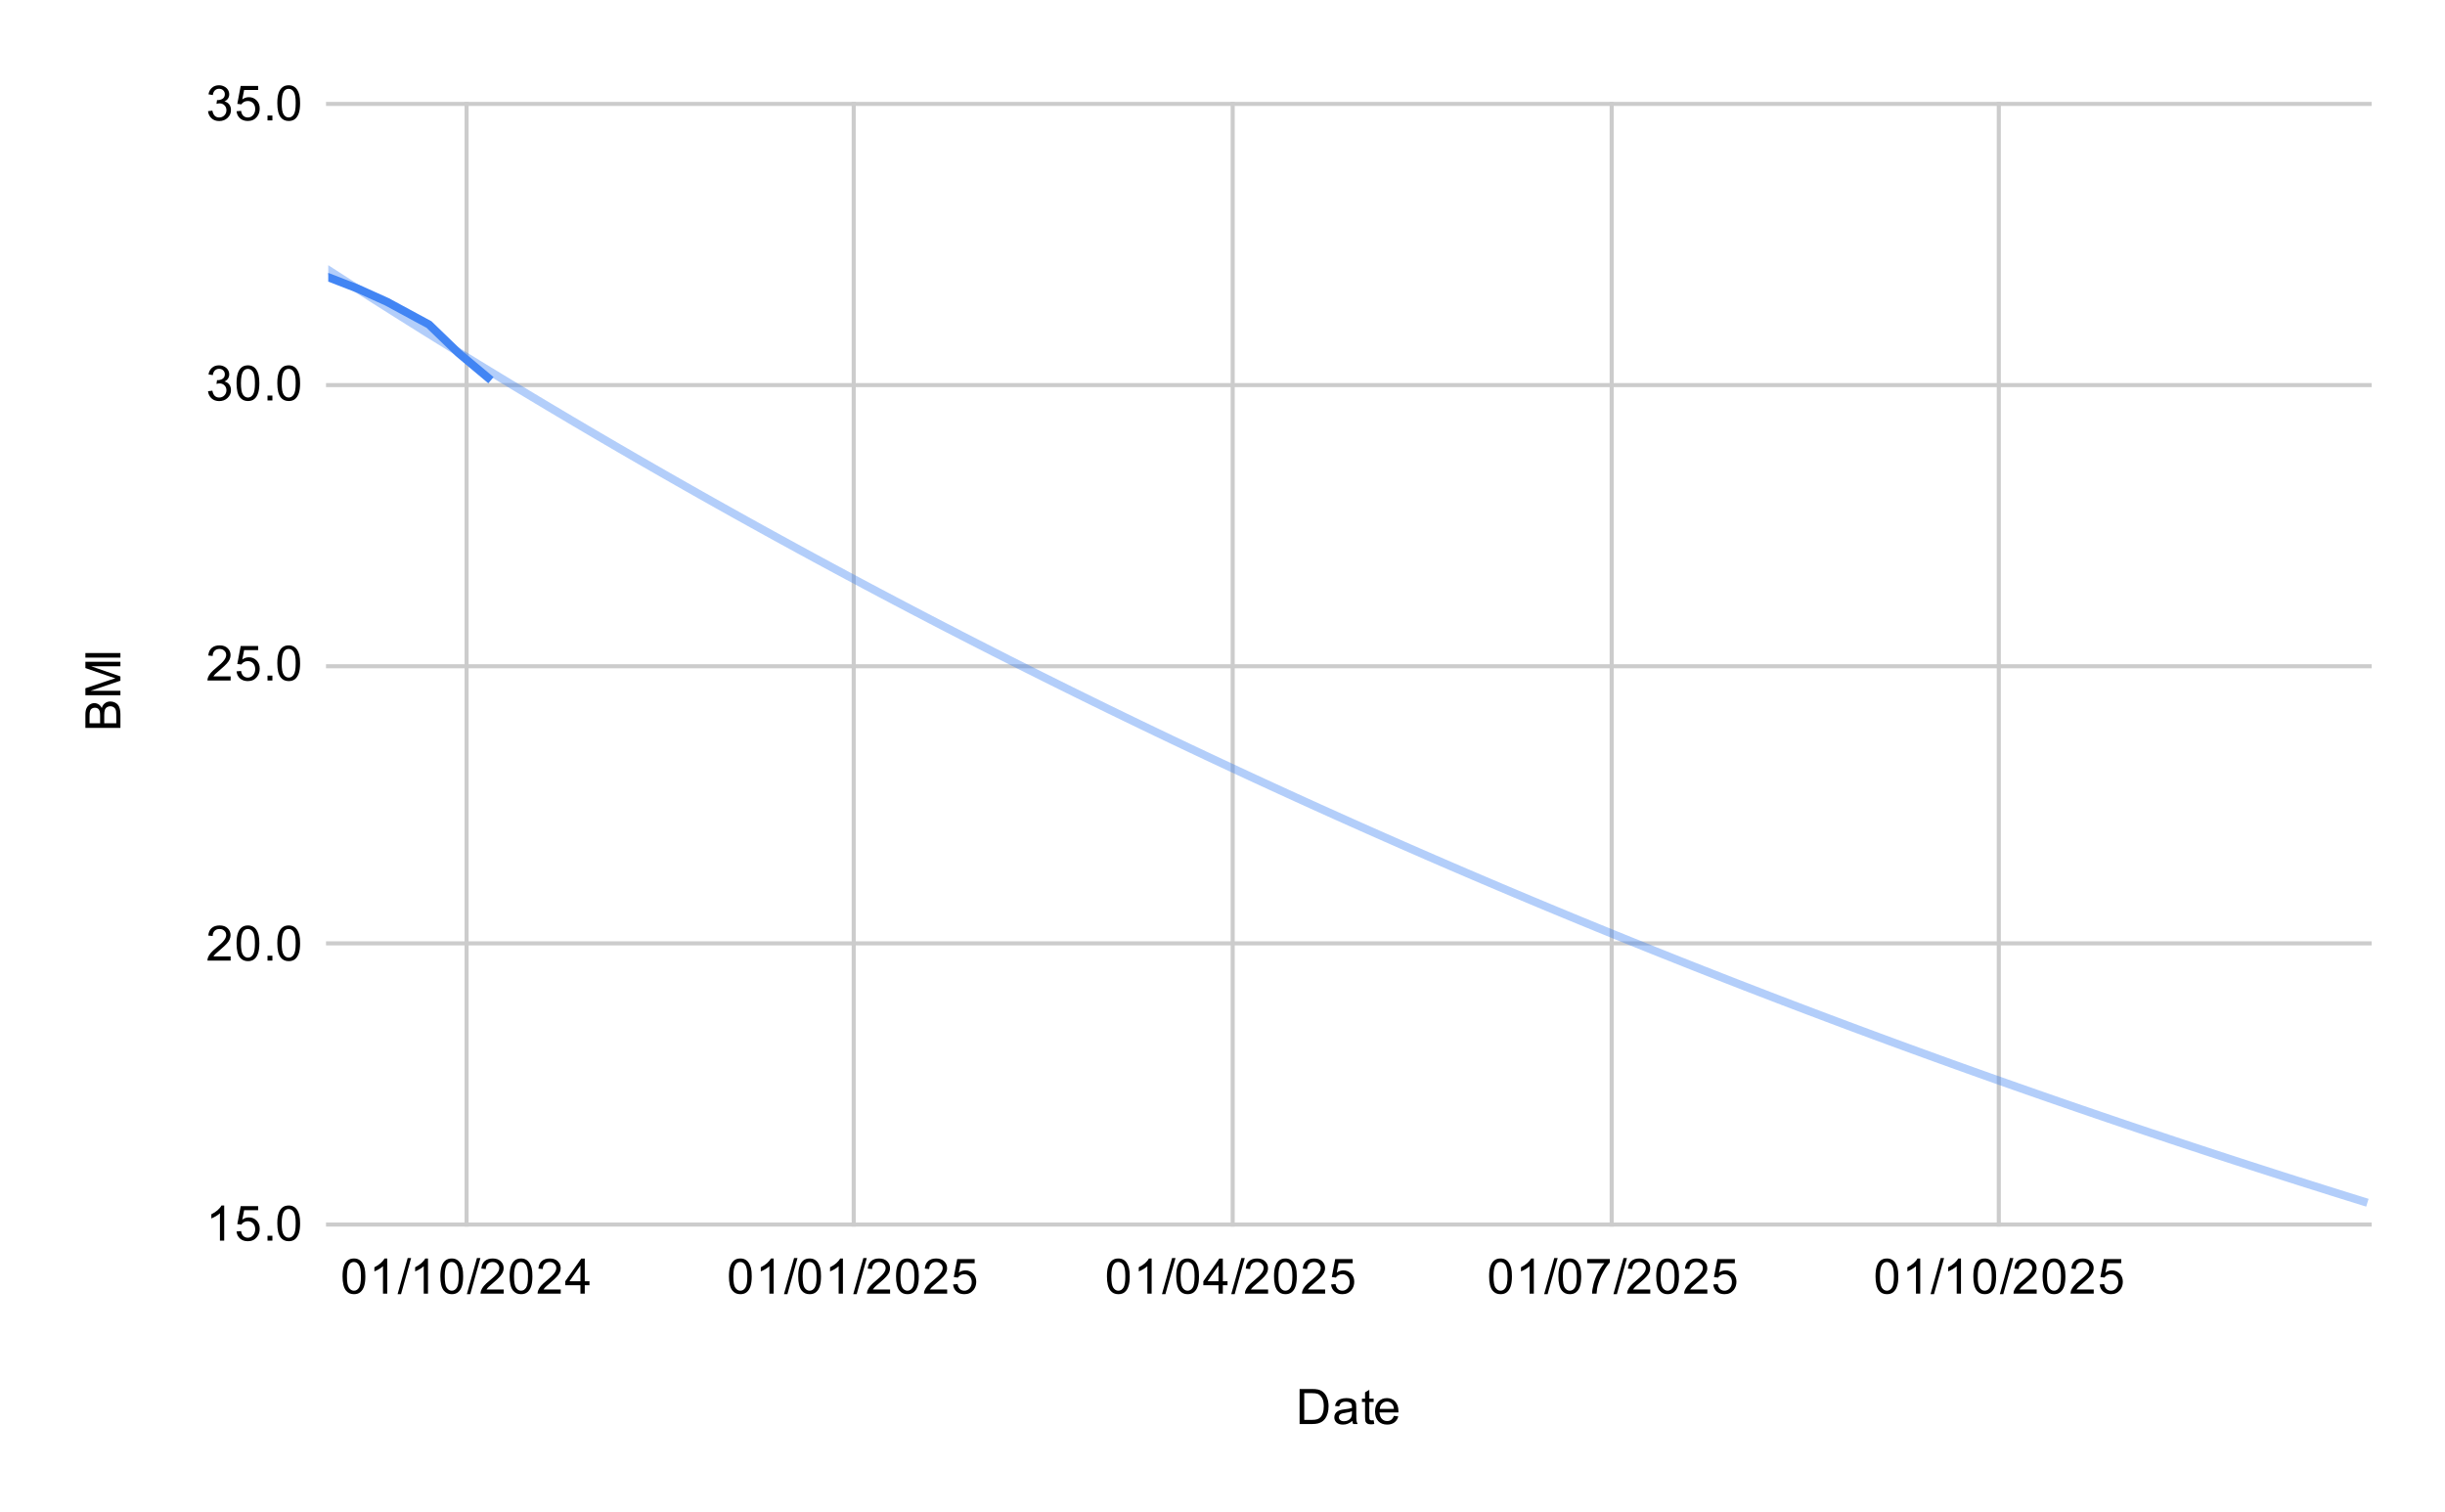 <svg version="1.1" viewBox="0.0 0.0 600.0 371.0" fill="none" stroke="none" stroke-linecap="square" stroke-miterlimit="10" width="600" height="371" xmlns:xlink="http://www.w3.org/1999/xlink" xmlns="http://www.w3.org/2000/svg"><path fill="#ffffff" d="M0 0L600.0 0L600.0 371.0L0 371.0L0 0Z" fill-rule="nonzero"/><path stroke="#cccccc" stroke-width="1.0" stroke-linecap="butt" d="M114.5 25.5L114.5 300.5" fill-rule="nonzero"/><path stroke="#cccccc" stroke-width="1.0" stroke-linecap="butt" d="M209.5 25.5L209.5 300.5" fill-rule="nonzero"/><path stroke="#cccccc" stroke-width="1.0" stroke-linecap="butt" d="M302.5 25.5L302.5 300.5" fill-rule="nonzero"/><path stroke="#cccccc" stroke-width="1.0" stroke-linecap="butt" d="M395.5 25.5L395.5 300.5" fill-rule="nonzero"/><path stroke="#cccccc" stroke-width="1.0" stroke-linecap="butt" d="M490.5 25.5L490.5 300.5" fill-rule="nonzero"/><path stroke="#cccccc" stroke-width="1.0" stroke-linecap="butt" d="M80.5 300.5L581.5 300.5" fill-rule="nonzero"/><path stroke="#cccccc" stroke-width="1.0" stroke-linecap="butt" d="M80.5 231.5L581.5 231.5" fill-rule="nonzero"/><path stroke="#cccccc" stroke-width="1.0" stroke-linecap="butt" d="M80.5 163.5L581.5 163.5" fill-rule="nonzero"/><path stroke="#cccccc" stroke-width="1.0" stroke-linecap="butt" d="M80.5 94.5L581.5 94.5" fill-rule="nonzero"/><path stroke="#cccccc" stroke-width="1.0" stroke-linecap="butt" d="M80.5 25.5L581.5 25.5" fill-rule="nonzero"/><clipPath id="id_0"><path d="M80.55 25.55L581.45 25.55L581.45 300.45L80.55 300.45L80.55 25.55Z" clip-rule="nonzero"/></clipPath><path stroke="#4285f4" stroke-width="2.0" stroke-linecap="butt" clip-path="url(#id_0)" d="M80.55 68.034L87.765 70.822L94.979 74.074L105.286 79.649L112.5 86.618L119.715 92.658" fill-rule="nonzero"/><path stroke="#4285f4" stroke-width="2.0" stroke-linecap="butt" stroke-opacity="0.4" clip-path="url(#id_0)" d="M0 11.082C0 11.082 2.667 13.016 4.0 13.979C5.333 14.942 6.667 15.902 8.0 16.859C9.333 17.816 10.667 18.77 12.0 19.722C13.333 20.673 14.667 21.622 16.0 22.568C17.333 23.514 18.667 24.457 20.0 25.398C21.333 26.338 22.667 27.276 24.0 28.211C25.333 29.146 26.667 30.078 28.0 31.008C29.333 31.937 30.667 32.864 32.0 33.788C33.333 34.712 34.667 35.633 36.0 36.552C37.333 37.471 38.667 38.387 40.0 39.3C41.333 40.213 42.667 41.124 44.0 42.032C45.333 42.94 46.667 43.845 48.0 44.748C49.333 45.65 50.667 46.55 52.0 47.448C53.333 48.345 54.667 49.24 56.0 50.132C57.333 51.024 58.667 51.914 60.0 52.801C61.333 53.688 62.667 54.572 64.0 55.454C65.333 56.335 66.667 57.214 68.0 58.091C69.333 58.968 70.667 59.842 72.0 60.713C73.333 61.584 74.667 62.453 76.0 63.32C77.333 64.186 78.667 65.05 80.0 65.911C81.333 66.772 82.667 67.631 84.0 68.487C85.333 69.344 86.667 70.197 88.0 71.049C89.333 71.9 90.667 72.749 92.0 73.595C93.333 74.441 94.667 75.285 96.0 76.126C97.333 76.968 98.667 77.806 100.0 78.643C101.333 79.479 102.667 80.313 104.0 81.145C105.333 81.976 106.667 82.805 108.0 83.632C109.333 84.459 110.667 85.283 112.0 86.105C113.333 86.927 114.667 87.746 116.0 88.563C117.333 89.38 118.667 90.195 120.0 91.007C121.333 91.819 122.667 92.629 124.0 93.436C125.333 94.244 126.667 95.049 128.0 95.852C129.333 96.655 130.667 97.455 132.0 98.253C133.333 99.051 134.667 99.847 136.0 100.64C137.333 101.434 138.667 102.225 140.0 103.014C141.333 103.802 142.667 104.589 144.0 105.373C145.333 106.157 146.667 106.939 148.0 107.719C149.333 108.498 150.667 109.276 152.0 110.051C153.333 110.826 154.667 111.598 156.0 112.369C157.333 113.139 158.667 113.908 160.0 114.674C161.333 115.44 162.667 116.203 164.0 116.965C165.333 117.726 166.667 118.486 168.0 119.243C169.333 120 170.667 120.755 172.0 121.507C173.333 122.26 174.667 123.01 176.0 123.759C177.333 124.507 178.667 125.253 180.0 125.997C181.333 126.741 182.667 127.482 184.0 128.222C185.333 128.961 186.667 129.699 188.0 130.434C189.333 131.169 190.667 131.902 192.0 132.633C193.333 133.364 194.667 134.093 196.0 134.819C197.333 135.546 198.667 136.27 200.0 136.993C201.333 137.715 202.667 138.435 204.0 139.153C205.333 139.872 206.667 140.588 208.0 141.302C209.333 142.016 210.667 142.727 212.0 143.437C213.333 144.147 214.667 144.855 216.0 145.56C217.333 146.266 218.667 146.969 220.0 147.671C221.333 148.372 222.667 149.072 224.0 149.769C225.333 150.467 226.667 151.162 228.0 151.855C229.333 152.549 230.667 153.24 232.0 153.929C233.333 154.619 234.667 155.306 236.0 155.991C237.333 156.676 238.667 157.36 240.0 158.041C241.333 158.722 242.667 159.401 244.0 160.079C245.333 160.756 246.667 161.431 248.0 162.104C249.333 162.778 250.667 163.449 252.0 164.118C253.333 164.788 254.667 165.455 256.0 166.121C257.333 166.786 258.667 167.449 260.0 168.111C261.333 168.773 262.667 169.432 264.0 170.09C265.333 170.748 266.667 171.403 268.0 172.057C269.333 172.711 270.667 173.363 272.0 174.013C273.333 174.663 274.667 175.311 276.0 175.957C277.333 176.604 278.667 177.248 280.0 177.89C281.333 178.533 282.667 179.173 284.0 179.812C285.333 180.451 286.667 181.088 288.0 181.723C289.333 182.357 290.667 182.991 292.0 183.622C293.333 184.253 294.667 184.882 296.0 185.51C297.333 186.138 298.667 186.763 300.0 187.387C301.333 188.011 302.667 188.633 304.0 189.253C305.333 189.874 306.667 190.492 308.0 191.109C309.333 191.725 310.667 192.34 312.0 192.953C313.333 193.566 314.667 194.177 316.0 194.787C317.333 195.396 318.667 196.004 320.0 196.61C321.333 197.216 322.667 197.82 324.0 198.422C325.333 199.024 326.667 199.625 328.0 200.224C329.333 200.822 330.667 201.419 332.0 202.015C333.333 202.61 334.667 203.204 336.0 203.795C337.333 204.387 338.667 204.977 340.0 205.566C341.333 206.154 342.667 206.741 344.0 207.326C345.333 207.911 346.667 208.494 348.0 209.075C349.333 209.657 350.667 210.237 352.0 210.815C353.333 211.393 354.667 211.969 356.0 212.544C357.333 213.119 358.667 213.692 360.0 214.263C361.333 214.834 362.667 215.404 364.0 215.972C365.333 216.54 366.667 217.106 368.0 217.671C369.333 218.236 370.667 218.799 372.0 219.36C373.333 219.922 374.667 220.481 376.0 221.04C377.333 221.598 378.667 222.154 380.0 222.709C381.333 223.264 382.667 223.817 384.0 224.369C385.333 224.92 386.667 225.47 388.0 226.019C389.333 226.567 390.667 227.114 392.0 227.659C393.333 228.204 394.667 228.748 396.0 229.29C397.333 229.832 398.667 230.372 400.0 230.911C401.333 231.45 402.667 231.987 404.0 232.523C405.333 233.059 406.667 233.593 408.0 234.125C409.333 234.658 410.667 235.189 412.0 235.718C413.333 236.248 414.667 236.775 416.0 237.302C417.333 237.828 418.667 238.353 420.0 238.876C421.333 239.399 422.667 239.921 424.0 240.441C425.333 240.962 426.667 241.48 428.0 241.997C429.333 242.515 430.667 243.03 432.0 243.544C433.333 244.058 434.667 244.571 436.0 245.082C437.333 245.593 438.667 246.103 440.0 246.611C441.333 247.119 442.667 247.626 444.0 248.131C445.333 248.636 446.667 249.14 448.0 249.642C449.333 250.144 450.667 250.645 452.0 251.144C453.333 251.644 454.667 252.142 456.0 252.638C457.333 253.134 458.667 253.629 460.0 254.123C461.333 254.616 462.667 255.108 464.0 255.599C465.333 256.089 466.667 256.579 468.0 257.066C469.333 257.554 470.667 258.04 472.0 258.525C473.333 259.01 474.667 259.493 476.0 259.975C477.333 260.457 478.667 260.938 480.0 261.417C481.333 261.896 482.667 262.374 484.0 262.851C485.333 263.327 486.667 263.802 488.0 264.276C489.333 264.749 490.667 265.222 492.0 265.692C493.333 266.163 494.667 266.633 496.0 267.101C497.333 267.569 498.667 268.036 500.0 268.501C501.333 268.966 502.667 269.43 504.0 269.893C505.333 270.356 506.667 270.817 508.0 271.277C509.333 271.737 510.667 272.195 512.0 272.653C513.333 273.11 514.667 273.566 516.0 274.02C517.333 274.475 518.667 274.928 520.0 275.38C521.333 275.832 522.667 276.283 524.0 276.732C525.333 277.181 526.667 277.629 528.0 278.076C529.333 278.523 530.667 278.968 532.0 279.412C533.333 279.856 534.667 280.299 536.0 280.74C537.333 281.182 538.667 281.622 540.0 282.061C541.333 282.5 542.667 282.937 544.0 283.373C545.333 283.81 546.667 284.245 548.0 284.678C549.333 285.112 550.667 285.545 552.0 285.976C553.333 286.407 554.667 286.837 556.0 287.266C557.333 287.694 558.667 288.122 560.0 288.548C561.333 288.974 562.667 289.399 564.0 289.823C565.333 290.247 566.667 290.669 568.0 291.09C569.333 291.512 570.667 291.932 572.0 292.35C573.333 292.769 574.667 293.187 576.0 293.603C577.333 294.019 580.0 294.848 580.0 294.848" fill-rule="nonzero"/><path fill="#000000" fill-opacity="0.0" clip-path="url(#id_0)" d="M83.55 68.034C83.55 69.691 82.207 71.034 80.55 71.034C78.893 71.034 77.55 69.691 77.55 68.034C77.55 66.377 78.893 65.034 80.55 65.034C82.207 65.034 83.55 66.377 83.55 68.034Z" fill-rule="nonzero"/><path fill="#000000" fill-opacity="0.0" clip-path="url(#id_0)" d="M90.765 70.822C90.765 72.478 89.421 73.822 87.765 73.822C86.108 73.822 84.765 72.478 84.765 70.822C84.765 69.165 86.108 67.822 87.765 67.822C89.421 67.822 90.765 69.165 90.765 70.822Z" fill-rule="nonzero"/><path fill="#000000" fill-opacity="0.0" clip-path="url(#id_0)" d="M97.979 74.074C97.979 75.731 96.636 77.074 94.979 77.074C93.322 77.074 91.979 75.731 91.979 74.074C91.979 72.417 93.322 71.074 94.979 71.074C96.636 71.074 97.979 72.417 97.979 74.074Z" fill-rule="nonzero"/><path fill="#000000" fill-opacity="0.0" clip-path="url(#id_0)" d="M108.286 79.649C108.286 81.306 106.943 82.649 105.286 82.649C103.629 82.649 102.286 81.306 102.286 79.649C102.286 77.992 103.629 76.649 105.286 76.649C106.943 76.649 108.286 77.992 108.286 79.649Z" fill-rule="nonzero"/><path fill="#000000" fill-opacity="0.0" clip-path="url(#id_0)" d="M115.5 86.618C115.5 88.275 114.157 89.618 112.5 89.618C110.844 89.618 109.5 88.275 109.5 86.618C109.5 84.961 110.844 83.618 112.5 83.618C114.157 83.618 115.5 84.961 115.5 86.618Z" fill-rule="nonzero"/><path fill="#000000" fill-opacity="0.0" clip-path="url(#id_0)" d="M122.715 92.658C122.715 94.315 121.372 95.658 119.715 95.658C118.058 95.658 116.715 94.315 116.715 92.658C116.715 91.001 118.058 89.658 119.715 89.658C121.372 89.658 122.715 91.001 122.715 92.658Z" fill-rule="nonzero"/><path fill="#000000" d="M318.922 349.45L318.922 340.856L321.891 340.856Q322.891 340.856 323.422 340.981Q324.156 341.153 324.672 341.591Q325.359 342.169 325.688 343.075Q326.031 343.966 326.031 345.106Q326.031 346.091 325.797 346.841Q325.578 347.591 325.219 348.091Q324.859 348.591 324.422 348.872Q324.0 349.153 323.406 349.309Q322.812 349.45 322.031 349.45L318.922 349.45ZM320.062 348.434L321.891 348.434Q322.75 348.434 323.234 348.278Q323.719 348.122 324.0 347.825Q324.406 347.434 324.625 346.747Q324.859 346.059 324.859 345.091Q324.859 343.747 324.406 343.028Q323.969 342.294 323.344 342.044Q322.875 341.872 321.875 341.872L320.062 341.872L320.062 348.434ZM331.859 348.684Q331.266 349.184 330.719 349.387Q330.188 349.591 329.562 349.591Q328.531 349.591 327.984 349.091Q327.438 348.591 327.438 347.809Q327.438 347.356 327.641 346.981Q327.844 346.591 328.188 346.372Q328.531 346.137 328.953 346.028Q329.25 345.934 329.891 345.856Q331.156 345.716 331.766 345.497Q331.766 345.278 331.766 345.231Q331.766 344.575 331.469 344.309Q331.062 343.966 330.266 343.966Q329.531 343.966 329.172 344.231Q328.812 344.481 328.641 345.137L327.609 344.997Q327.75 344.341 328.078 343.934Q328.406 343.528 329.016 343.309Q329.625 343.091 330.422 343.091Q331.219 343.091 331.719 343.278Q332.219 343.466 332.453 343.747Q332.688 344.028 332.781 344.466Q332.828 344.731 332.828 345.434L332.828 346.841Q332.828 348.309 332.891 348.7Q332.969 349.091 333.172 349.45L332.062 349.45Q331.906 349.122 331.859 348.684ZM331.766 346.325Q331.188 346.559 330.047 346.731Q329.391 346.825 329.125 346.95Q328.859 347.059 328.703 347.278Q328.562 347.497 328.562 347.778Q328.562 348.2 328.875 348.481Q329.203 348.762 329.812 348.762Q330.422 348.762 330.891 348.497Q331.375 348.231 331.594 347.762Q331.766 347.403 331.766 346.716L331.766 346.325ZM337.094 348.512L337.25 349.434Q336.797 349.528 336.453 349.528Q335.875 349.528 335.562 349.356Q335.25 349.169 335.109 348.872Q334.984 348.575 334.984 347.622L334.984 344.044L334.219 344.044L334.219 343.231L334.984 343.231L334.984 341.684L336.031 341.059L336.031 343.231L337.094 343.231L337.094 344.044L336.031 344.044L336.031 347.684Q336.031 348.137 336.078 348.262Q336.141 348.387 336.266 348.466Q336.391 348.544 336.625 348.544Q336.812 348.544 337.094 348.512ZM342.047 347.45L343.141 347.575Q342.891 348.528 342.188 349.059Q341.484 349.591 340.406 349.591Q339.047 349.591 338.234 348.747Q337.438 347.903 337.438 346.387Q337.438 344.825 338.25 343.966Q339.062 343.091 340.344 343.091Q341.594 343.091 342.375 343.934Q343.172 344.778 343.172 346.325Q343.172 346.419 343.172 346.606L338.531 346.606Q338.594 347.637 339.109 348.184Q339.625 348.716 340.406 348.716Q340.984 348.716 341.391 348.419Q341.812 348.106 342.047 347.45ZM338.594 345.747L342.062 345.747Q342.0 344.95 341.672 344.559Q341.156 343.95 340.359 343.95Q339.625 343.95 339.125 344.434Q338.641 344.919 338.594 345.747Z" fill-rule="nonzero"/><path fill="#000000" d="M29.55 178.625L20.956 178.625L20.956 175.391Q20.956 174.406 21.222 173.812Q21.488 173.219 22.034 172.891Q22.566 172.547 23.159 172.547Q23.706 172.547 24.191 172.844Q24.675 173.141 24.972 173.75Q25.206 172.969 25.769 172.562Q26.316 172.141 27.066 172.141Q27.659 172.141 28.191 172.391Q28.706 172.641 28.988 173.016Q29.269 173.391 29.409 173.969Q29.55 174.531 29.55 175.344L29.55 178.625ZM24.566 177.484L24.566 175.625Q24.566 174.875 24.472 174.547Q24.347 174.109 24.05 173.891Q23.738 173.672 23.284 173.672Q22.863 173.672 22.534 173.875Q22.206 174.078 22.097 174.469Q21.972 174.844 21.972 175.766L21.972 177.484L24.566 177.484ZM28.534 177.484L28.534 175.344Q28.534 174.797 28.488 174.578Q28.425 174.172 28.269 173.922Q28.097 173.656 27.784 173.484Q27.472 173.312 27.066 173.312Q26.581 173.312 26.222 173.562Q25.863 173.797 25.722 174.234Q25.581 174.672 25.581 175.5L25.581 177.484L28.534 177.484ZM29.55 170.609L20.956 170.609L20.956 168.891L27.034 166.859Q27.894 166.578 28.316 166.453Q27.847 166.312 26.941 166.0L20.956 163.938L20.956 162.406L29.55 162.406L29.55 163.5L22.363 163.5L29.55 166.0L29.55 167.031L22.238 169.516L29.55 169.516L29.55 170.609ZM29.55 161.375L20.956 161.375L20.956 160.25L29.55 160.25L29.55 161.375Z" fill-rule="nonzero"/><path fill="#000000" d="M55.019 304.45L53.972 304.45L53.972 297.731Q53.581 298.091 52.956 298.466Q52.347 298.825 51.862 298.997L51.862 297.981Q52.737 297.559 53.394 296.981Q54.066 296.387 54.347 295.825L55.019 295.825L55.019 304.45ZM58.05 302.2L59.159 302.106Q59.284 302.919 59.722 303.325Q60.175 303.731 60.816 303.731Q61.566 303.731 62.097 303.153Q62.628 302.575 62.628 301.637Q62.628 300.731 62.112 300.216Q61.612 299.684 60.784 299.684Q60.284 299.684 59.862 299.919Q59.456 300.153 59.222 300.512L58.237 300.387L59.066 295.981L63.347 295.981L63.347 296.981L59.909 296.981L59.456 299.294Q60.222 298.747 61.066 298.747Q62.191 298.747 62.956 299.528Q63.737 300.309 63.737 301.544Q63.737 302.7 63.066 303.559Q62.237 304.591 60.816 304.591Q59.644 304.591 58.894 303.934Q58.159 303.278 58.05 302.2ZM65.644 304.45L65.644 303.247L66.847 303.247L66.847 304.45L65.644 304.45ZM68.05 300.216Q68.05 298.684 68.362 297.762Q68.675 296.825 69.284 296.325Q69.909 295.825 70.847 295.825Q71.534 295.825 72.05 296.106Q72.581 296.387 72.925 296.919Q73.269 297.434 73.456 298.184Q73.644 298.934 73.644 300.216Q73.644 301.731 73.331 302.653Q73.034 303.575 72.409 304.091Q71.8 304.591 70.847 304.591Q69.612 304.591 68.894 303.7Q68.05 302.637 68.05 300.216ZM69.128 300.216Q69.128 302.325 69.628 303.028Q70.128 303.731 70.847 303.731Q71.581 303.731 72.066 303.028Q72.566 302.325 72.566 300.216Q72.566 298.091 72.066 297.403Q71.581 296.7 70.831 296.7Q70.112 296.7 69.675 297.309Q69.128 298.091 69.128 300.216Z" fill-rule="nonzero"/><path fill="#000000" d="M56.597 234.709L56.597 235.725L50.909 235.725Q50.909 235.35 51.034 234.991Q51.253 234.412 51.722 233.85Q52.206 233.287 53.112 232.553Q54.519 231.397 55.003 230.725Q55.503 230.053 55.503 229.459Q55.503 228.834 55.05 228.412Q54.597 227.975 53.878 227.975Q53.112 227.975 52.659 228.428Q52.206 228.881 52.191 229.694L51.112 229.584Q51.222 228.366 51.941 227.741Q52.675 227.1 53.909 227.1Q55.144 227.1 55.862 227.787Q56.581 228.475 56.581 229.491Q56.581 230.006 56.362 230.506Q56.159 230.991 55.659 231.553Q55.175 232.1 54.05 233.053Q53.097 233.85 52.816 234.147Q52.55 234.428 52.378 234.709L56.597 234.709ZM58.05 231.491Q58.05 229.959 58.362 229.037Q58.675 228.1 59.284 227.6Q59.909 227.1 60.847 227.1Q61.534 227.1 62.05 227.381Q62.581 227.662 62.925 228.194Q63.269 228.709 63.456 229.459Q63.644 230.209 63.644 231.491Q63.644 233.006 63.331 233.928Q63.034 234.85 62.409 235.366Q61.8 235.866 60.847 235.866Q59.612 235.866 58.894 234.975Q58.05 233.912 58.05 231.491ZM59.128 231.491Q59.128 233.6 59.628 234.303Q60.128 235.006 60.847 235.006Q61.581 235.006 62.066 234.303Q62.566 233.6 62.566 231.491Q62.566 229.366 62.066 228.678Q61.581 227.975 60.831 227.975Q60.112 227.975 59.675 228.584Q59.128 229.366 59.128 231.491ZM65.644 235.725L65.644 234.522L66.847 234.522L66.847 235.725L65.644 235.725ZM68.05 231.491Q68.05 229.959 68.362 229.037Q68.675 228.1 69.284 227.6Q69.909 227.1 70.847 227.1Q71.534 227.1 72.05 227.381Q72.581 227.662 72.925 228.194Q73.269 228.709 73.456 229.459Q73.644 230.209 73.644 231.491Q73.644 233.006 73.331 233.928Q73.034 234.85 72.409 235.366Q71.8 235.866 70.847 235.866Q69.612 235.866 68.894 234.975Q68.05 233.912 68.05 231.491ZM69.128 231.491Q69.128 233.6 69.628 234.303Q70.128 235.006 70.847 235.006Q71.581 235.006 72.066 234.303Q72.566 233.6 72.566 231.491Q72.566 229.366 72.066 228.678Q71.581 227.975 70.831 227.975Q70.112 227.975 69.675 228.584Q69.128 229.366 69.128 231.491Z" fill-rule="nonzero"/><path fill="#000000" d="M56.597 165.984L56.597 167.0L50.909 167.0Q50.909 166.625 51.034 166.266Q51.253 165.688 51.722 165.125Q52.206 164.562 53.112 163.828Q54.519 162.672 55.003 162.0Q55.503 161.328 55.503 160.734Q55.503 160.109 55.05 159.688Q54.597 159.25 53.878 159.25Q53.112 159.25 52.659 159.703Q52.206 160.156 52.191 160.969L51.112 160.859Q51.222 159.641 51.941 159.016Q52.675 158.375 53.909 158.375Q55.144 158.375 55.862 159.062Q56.581 159.75 56.581 160.766Q56.581 161.281 56.362 161.781Q56.159 162.266 55.659 162.828Q55.175 163.375 54.05 164.328Q53.097 165.125 52.816 165.422Q52.55 165.703 52.378 165.984L56.597 165.984ZM58.05 164.75L59.159 164.656Q59.284 165.469 59.722 165.875Q60.175 166.281 60.816 166.281Q61.566 166.281 62.097 165.703Q62.628 165.125 62.628 164.188Q62.628 163.281 62.112 162.766Q61.612 162.234 60.784 162.234Q60.284 162.234 59.862 162.469Q59.456 162.703 59.222 163.062L58.237 162.938L59.066 158.531L63.347 158.531L63.347 159.531L59.909 159.531L59.456 161.844Q60.222 161.297 61.066 161.297Q62.191 161.297 62.956 162.078Q63.737 162.859 63.737 164.094Q63.737 165.25 63.066 166.109Q62.237 167.141 60.816 167.141Q59.644 167.141 58.894 166.484Q58.159 165.828 58.05 164.75ZM65.644 167.0L65.644 165.797L66.847 165.797L66.847 167.0L65.644 167.0ZM68.05 162.766Q68.05 161.234 68.362 160.312Q68.675 159.375 69.284 158.875Q69.909 158.375 70.847 158.375Q71.534 158.375 72.05 158.656Q72.581 158.938 72.925 159.469Q73.269 159.984 73.456 160.734Q73.644 161.484 73.644 162.766Q73.644 164.281 73.331 165.203Q73.034 166.125 72.409 166.641Q71.8 167.141 70.847 167.141Q69.612 167.141 68.894 166.25Q68.05 165.188 68.05 162.766ZM69.128 162.766Q69.128 164.875 69.628 165.578Q70.128 166.281 70.847 166.281Q71.581 166.281 72.066 165.578Q72.566 164.875 72.566 162.766Q72.566 160.641 72.066 159.953Q71.581 159.25 70.831 159.25Q70.112 159.25 69.675 159.859Q69.128 160.641 69.128 162.766Z" fill-rule="nonzero"/><path fill="#000000" d="M51.05 96.009L52.112 95.869Q52.284 96.759 52.722 97.166Q53.159 97.556 53.784 97.556Q54.534 97.556 55.05 97.041Q55.566 96.525 55.566 95.759Q55.566 95.041 55.081 94.572Q54.612 94.088 53.878 94.088Q53.581 94.088 53.128 94.213L53.253 93.275Q53.362 93.291 53.425 93.291Q54.097 93.291 54.628 92.947Q55.175 92.588 55.175 91.853Q55.175 91.275 54.784 90.9Q54.394 90.509 53.769 90.509Q53.159 90.509 52.737 90.9Q52.331 91.291 52.222 92.056L51.159 91.869Q51.347 90.822 52.034 90.244Q52.722 89.65 53.737 89.65Q54.441 89.65 55.034 89.963Q55.628 90.259 55.941 90.775Q56.253 91.291 56.253 91.884Q56.253 92.431 55.956 92.9Q55.659 93.353 55.081 93.619Q55.831 93.791 56.253 94.353Q56.675 94.9 56.675 95.744Q56.675 96.869 55.847 97.65Q55.034 98.431 53.784 98.431Q52.659 98.431 51.909 97.759Q51.159 97.072 51.05 96.009ZM58.05 94.041Q58.05 92.509 58.362 91.588Q58.675 90.65 59.284 90.15Q59.909 89.65 60.847 89.65Q61.534 89.65 62.05 89.931Q62.581 90.213 62.925 90.744Q63.269 91.259 63.456 92.009Q63.644 92.759 63.644 94.041Q63.644 95.556 63.331 96.478Q63.034 97.4 62.409 97.916Q61.8 98.416 60.847 98.416Q59.612 98.416 58.894 97.525Q58.05 96.463 58.05 94.041ZM59.128 94.041Q59.128 96.15 59.628 96.853Q60.128 97.556 60.847 97.556Q61.581 97.556 62.066 96.853Q62.566 96.15 62.566 94.041Q62.566 91.916 62.066 91.228Q61.581 90.525 60.831 90.525Q60.112 90.525 59.675 91.134Q59.128 91.916 59.128 94.041ZM65.644 98.275L65.644 97.072L66.847 97.072L66.847 98.275L65.644 98.275ZM68.05 94.041Q68.05 92.509 68.362 91.588Q68.675 90.65 69.284 90.15Q69.909 89.65 70.847 89.65Q71.534 89.65 72.05 89.931Q72.581 90.213 72.925 90.744Q73.269 91.259 73.456 92.009Q73.644 92.759 73.644 94.041Q73.644 95.556 73.331 96.478Q73.034 97.4 72.409 97.916Q71.8 98.416 70.847 98.416Q69.612 98.416 68.894 97.525Q68.05 96.463 68.05 94.041ZM69.128 94.041Q69.128 96.15 69.628 96.853Q70.128 97.556 70.847 97.556Q71.581 97.556 72.066 96.853Q72.566 96.15 72.566 94.041Q72.566 91.916 72.066 91.228Q71.581 90.525 70.831 90.525Q70.112 90.525 69.675 91.134Q69.128 91.916 69.128 94.041Z" fill-rule="nonzero"/><path fill="#000000" d="M51.05 27.284L52.112 27.144Q52.284 28.034 52.722 28.441Q53.159 28.831 53.784 28.831Q54.534 28.831 55.05 28.316Q55.566 27.8 55.566 27.034Q55.566 26.316 55.081 25.847Q54.612 25.363 53.878 25.363Q53.581 25.363 53.128 25.488L53.253 24.55Q53.362 24.566 53.425 24.566Q54.097 24.566 54.628 24.222Q55.175 23.863 55.175 23.128Q55.175 22.55 54.784 22.175Q54.394 21.784 53.769 21.784Q53.159 21.784 52.737 22.175Q52.331 22.566 52.222 23.331L51.159 23.144Q51.347 22.097 52.034 21.519Q52.722 20.925 53.737 20.925Q54.441 20.925 55.034 21.238Q55.628 21.534 55.941 22.05Q56.253 22.566 56.253 23.159Q56.253 23.706 55.956 24.175Q55.659 24.628 55.081 24.894Q55.831 25.066 56.253 25.628Q56.675 26.175 56.675 27.019Q56.675 28.144 55.847 28.925Q55.034 29.706 53.784 29.706Q52.659 29.706 51.909 29.034Q51.159 28.347 51.05 27.284ZM58.05 27.3L59.159 27.206Q59.284 28.019 59.722 28.425Q60.175 28.831 60.816 28.831Q61.566 28.831 62.097 28.253Q62.628 27.675 62.628 26.738Q62.628 25.831 62.112 25.316Q61.612 24.784 60.784 24.784Q60.284 24.784 59.862 25.019Q59.456 25.253 59.222 25.613L58.237 25.488L59.066 21.081L63.347 21.081L63.347 22.081L59.909 22.081L59.456 24.394Q60.222 23.847 61.066 23.847Q62.191 23.847 62.956 24.628Q63.737 25.409 63.737 26.644Q63.737 27.8 63.066 28.659Q62.237 29.691 60.816 29.691Q59.644 29.691 58.894 29.034Q58.159 28.378 58.05 27.3ZM65.644 29.55L65.644 28.347L66.847 28.347L66.847 29.55L65.644 29.55ZM68.05 25.316Q68.05 23.784 68.362 22.863Q68.675 21.925 69.284 21.425Q69.909 20.925 70.847 20.925Q71.534 20.925 72.05 21.206Q72.581 21.488 72.925 22.019Q73.269 22.534 73.456 23.284Q73.644 24.034 73.644 25.316Q73.644 26.831 73.331 27.753Q73.034 28.675 72.409 29.191Q71.8 29.691 70.847 29.691Q69.612 29.691 68.894 28.8Q68.05 27.738 68.05 25.316ZM69.128 25.316Q69.128 27.425 69.628 28.128Q70.128 28.831 70.847 28.831Q71.581 28.831 72.066 28.128Q72.566 27.425 72.566 25.316Q72.566 23.191 72.066 22.503Q71.581 21.8 70.831 21.8Q70.112 21.8 69.675 22.409Q69.128 23.191 69.128 25.316Z" fill-rule="nonzero"/><path fill="#000000" d="M84.062 313.216Q84.062 311.684 84.374 310.762Q84.687 309.825 85.296 309.325Q85.921 308.825 86.859 308.825Q87.546 308.825 88.062 309.106Q88.593 309.387 88.937 309.919Q89.28 310.434 89.468 311.184Q89.655 311.934 89.655 313.216Q89.655 314.731 89.343 315.653Q89.046 316.575 88.421 317.091Q87.812 317.591 86.859 317.591Q85.624 317.591 84.905 316.7Q84.062 315.637 84.062 313.216ZM85.14 313.216Q85.14 315.325 85.64 316.028Q86.14 316.731 86.859 316.731Q87.593 316.731 88.077 316.028Q88.577 315.325 88.577 313.216Q88.577 311.091 88.077 310.403Q87.593 309.7 86.843 309.7Q86.124 309.7 85.687 310.309Q85.14 311.091 85.14 313.216ZM95.03 317.45L93.984 317.45L93.984 310.731Q93.593 311.091 92.968 311.466Q92.359 311.825 91.874 311.997L91.874 310.981Q92.749 310.559 93.405 309.981Q94.077 309.387 94.359 308.825L95.03 308.825L95.03 317.45ZM97.562 317.591L100.046 308.716L100.89 308.716L98.405 317.591L97.562 317.591ZM105.03 317.45L103.984 317.45L103.984 310.731Q103.593 311.091 102.968 311.466Q102.359 311.825 101.874 311.997L101.874 310.981Q102.749 310.559 103.405 309.981Q104.077 309.387 104.359 308.825L105.03 308.825L105.03 317.45ZM108.062 313.216Q108.062 311.684 108.374 310.762Q108.687 309.825 109.296 309.325Q109.921 308.825 110.859 308.825Q111.546 308.825 112.062 309.106Q112.593 309.387 112.937 309.919Q113.28 310.434 113.468 311.184Q113.655 311.934 113.655 313.216Q113.655 314.731 113.343 315.653Q113.046 316.575 112.421 317.091Q111.812 317.591 110.859 317.591Q109.624 317.591 108.905 316.7Q108.062 315.637 108.062 313.216ZM109.14 313.216Q109.14 315.325 109.64 316.028Q110.14 316.731 110.859 316.731Q111.593 316.731 112.077 316.028Q112.577 315.325 112.577 313.216Q112.577 311.091 112.077 310.403Q111.593 309.7 110.843 309.7Q110.124 309.7 109.687 310.309Q109.14 311.091 109.14 313.216ZM114.562 317.591L117.046 308.716L117.89 308.716L115.405 317.591L114.562 317.591ZM123.609 316.434L123.609 317.45L117.921 317.45Q117.921 317.075 118.046 316.716Q118.265 316.137 118.734 315.575Q119.218 315.012 120.124 314.278Q121.53 313.122 122.015 312.45Q122.515 311.778 122.515 311.184Q122.515 310.559 122.062 310.137Q121.609 309.7 120.89 309.7Q120.124 309.7 119.671 310.153Q119.218 310.606 119.202 311.419L118.124 311.309Q118.234 310.091 118.952 309.466Q119.687 308.825 120.921 308.825Q122.155 308.825 122.874 309.512Q123.593 310.2 123.593 311.216Q123.593 311.731 123.374 312.231Q123.171 312.716 122.671 313.278Q122.187 313.825 121.062 314.778Q120.109 315.575 119.827 315.872Q119.562 316.153 119.39 316.434L123.609 316.434ZM125.062 313.216Q125.062 311.684 125.374 310.762Q125.687 309.825 126.296 309.325Q126.921 308.825 127.859 308.825Q128.546 308.825 129.062 309.106Q129.593 309.387 129.937 309.919Q130.28 310.434 130.468 311.184Q130.655 311.934 130.655 313.216Q130.655 314.731 130.343 315.653Q130.046 316.575 129.421 317.091Q128.812 317.591 127.859 317.591Q126.624 317.591 125.905 316.7Q125.062 315.637 125.062 313.216ZM126.14 313.216Q126.14 315.325 126.64 316.028Q127.14 316.731 127.859 316.731Q128.593 316.731 129.077 316.028Q129.577 315.325 129.577 313.216Q129.577 311.091 129.077 310.403Q128.593 309.7 127.843 309.7Q127.124 309.7 126.687 310.309Q126.14 311.091 126.14 313.216ZM137.609 316.434L137.609 317.45L131.921 317.45Q131.921 317.075 132.046 316.716Q132.265 316.137 132.734 315.575Q133.218 315.012 134.124 314.278Q135.53 313.122 136.015 312.45Q136.515 311.778 136.515 311.184Q136.515 310.559 136.062 310.137Q135.609 309.7 134.89 309.7Q134.124 309.7 133.671 310.153Q133.218 310.606 133.202 311.419L132.124 311.309Q132.234 310.091 132.952 309.466Q133.687 308.825 134.921 308.825Q136.155 308.825 136.874 309.512Q137.593 310.2 137.593 311.216Q137.593 311.731 137.374 312.231Q137.171 312.716 136.671 313.278Q136.187 313.825 135.062 314.778Q134.109 315.575 133.827 315.872Q133.562 316.153 133.39 316.434L137.609 316.434ZM142.437 317.45L142.437 315.387L138.718 315.387L138.718 314.419L142.64 308.856L143.499 308.856L143.499 314.419L144.655 314.419L144.655 315.387L143.499 315.387L143.499 317.45L142.437 317.45ZM142.437 314.419L142.437 310.559L139.749 314.419L142.437 314.419Z" fill-rule="nonzero"/><path fill="#000000" d="M178.882 313.216Q178.882 311.684 179.195 310.762Q179.507 309.825 180.117 309.325Q180.742 308.825 181.679 308.825Q182.367 308.825 182.882 309.106Q183.414 309.387 183.757 309.919Q184.101 310.434 184.289 311.184Q184.476 311.934 184.476 313.216Q184.476 314.731 184.164 315.653Q183.867 316.575 183.242 317.091Q182.632 317.591 181.679 317.591Q180.445 317.591 179.726 316.7Q178.882 315.637 178.882 313.216ZM179.96 313.216Q179.96 315.325 180.46 316.028Q180.96 316.731 181.679 316.731Q182.414 316.731 182.898 316.028Q183.398 315.325 183.398 313.216Q183.398 311.091 182.898 310.403Q182.414 309.7 181.664 309.7Q180.945 309.7 180.507 310.309Q179.96 311.091 179.96 313.216ZM189.851 317.45L188.804 317.45L188.804 310.731Q188.414 311.091 187.789 311.466Q187.179 311.825 186.695 311.997L186.695 310.981Q187.57 310.559 188.226 309.981Q188.898 309.387 189.179 308.825L189.851 308.825L189.851 317.45ZM192.382 317.591L194.867 308.716L195.71 308.716L193.226 317.591L192.382 317.591ZM195.882 313.216Q195.882 311.684 196.195 310.762Q196.507 309.825 197.117 309.325Q197.742 308.825 198.679 308.825Q199.367 308.825 199.882 309.106Q200.414 309.387 200.757 309.919Q201.101 310.434 201.289 311.184Q201.476 311.934 201.476 313.216Q201.476 314.731 201.164 315.653Q200.867 316.575 200.242 317.091Q199.632 317.591 198.679 317.591Q197.445 317.591 196.726 316.7Q195.882 315.637 195.882 313.216ZM196.96 313.216Q196.96 315.325 197.46 316.028Q197.96 316.731 198.679 316.731Q199.414 316.731 199.898 316.028Q200.398 315.325 200.398 313.216Q200.398 311.091 199.898 310.403Q199.414 309.7 198.664 309.7Q197.945 309.7 197.507 310.309Q196.96 311.091 196.96 313.216ZM206.851 317.45L205.804 317.45L205.804 310.731Q205.414 311.091 204.789 311.466Q204.179 311.825 203.695 311.997L203.695 310.981Q204.57 310.559 205.226 309.981Q205.898 309.387 206.179 308.825L206.851 308.825L206.851 317.45ZM209.382 317.591L211.867 308.716L212.71 308.716L210.226 317.591L209.382 317.591ZM218.429 316.434L218.429 317.45L212.742 317.45Q212.742 317.075 212.867 316.716Q213.085 316.137 213.554 315.575Q214.039 315.012 214.945 314.278Q216.351 313.122 216.835 312.45Q217.335 311.778 217.335 311.184Q217.335 310.559 216.882 310.137Q216.429 309.7 215.71 309.7Q214.945 309.7 214.492 310.153Q214.039 310.606 214.023 311.419L212.945 311.309Q213.054 310.091 213.773 309.466Q214.507 308.825 215.742 308.825Q216.976 308.825 217.695 309.512Q218.414 310.2 218.414 311.216Q218.414 311.731 218.195 312.231Q217.992 312.716 217.492 313.278Q217.007 313.825 215.882 314.778Q214.929 315.575 214.648 315.872Q214.382 316.153 214.21 316.434L218.429 316.434ZM219.882 313.216Q219.882 311.684 220.195 310.762Q220.507 309.825 221.117 309.325Q221.742 308.825 222.679 308.825Q223.367 308.825 223.882 309.106Q224.414 309.387 224.757 309.919Q225.101 310.434 225.289 311.184Q225.476 311.934 225.476 313.216Q225.476 314.731 225.164 315.653Q224.867 316.575 224.242 317.091Q223.632 317.591 222.679 317.591Q221.445 317.591 220.726 316.7Q219.882 315.637 219.882 313.216ZM220.96 313.216Q220.96 315.325 221.46 316.028Q221.96 316.731 222.679 316.731Q223.414 316.731 223.898 316.028Q224.398 315.325 224.398 313.216Q224.398 311.091 223.898 310.403Q223.414 309.7 222.664 309.7Q221.945 309.7 221.507 310.309Q220.96 311.091 220.96 313.216ZM232.429 316.434L232.429 317.45L226.742 317.45Q226.742 317.075 226.867 316.716Q227.085 316.137 227.554 315.575Q228.039 315.012 228.945 314.278Q230.351 313.122 230.835 312.45Q231.335 311.778 231.335 311.184Q231.335 310.559 230.882 310.137Q230.429 309.7 229.71 309.7Q228.945 309.7 228.492 310.153Q228.039 310.606 228.023 311.419L226.945 311.309Q227.054 310.091 227.773 309.466Q228.507 308.825 229.742 308.825Q230.976 308.825 231.695 309.512Q232.414 310.2 232.414 311.216Q232.414 311.731 232.195 312.231Q231.992 312.716 231.492 313.278Q231.007 313.825 229.882 314.778Q228.929 315.575 228.648 315.872Q228.382 316.153 228.21 316.434L232.429 316.434ZM233.882 315.2L234.992 315.106Q235.117 315.919 235.554 316.325Q236.007 316.731 236.648 316.731Q237.398 316.731 237.929 316.153Q238.46 315.575 238.46 314.637Q238.46 313.731 237.945 313.216Q237.445 312.684 236.617 312.684Q236.117 312.684 235.695 312.919Q235.289 313.153 235.054 313.512L234.07 313.387L234.898 308.981L239.179 308.981L239.179 309.981L235.742 309.981L235.289 312.294Q236.054 311.747 236.898 311.747Q238.023 311.747 238.789 312.528Q239.57 313.309 239.57 314.544Q239.57 315.7 238.898 316.559Q238.07 317.591 236.648 317.591Q235.476 317.591 234.726 316.934Q233.992 316.278 233.882 315.2Z" fill-rule="nonzero"/><path fill="#000000" d="M271.642 313.216Q271.642 311.684 271.954 310.762Q272.267 309.825 272.876 309.325Q273.501 308.825 274.438 308.825Q275.126 308.825 275.642 309.106Q276.173 309.387 276.517 309.919Q276.86 310.434 277.048 311.184Q277.235 311.934 277.235 313.216Q277.235 314.731 276.923 315.653Q276.626 316.575 276.001 317.091Q275.392 317.591 274.438 317.591Q273.204 317.591 272.485 316.7Q271.642 315.637 271.642 313.216ZM272.72 313.216Q272.72 315.325 273.22 316.028Q273.72 316.731 274.438 316.731Q275.173 316.731 275.657 316.028Q276.157 315.325 276.157 313.216Q276.157 311.091 275.657 310.403Q275.173 309.7 274.423 309.7Q273.704 309.7 273.267 310.309Q272.72 311.091 272.72 313.216ZM282.61 317.45L281.563 317.45L281.563 310.731Q281.173 311.091 280.548 311.466Q279.938 311.825 279.454 311.997L279.454 310.981Q280.329 310.559 280.985 309.981Q281.657 309.387 281.938 308.825L282.61 308.825L282.61 317.45ZM285.142 317.591L287.626 308.716L288.47 308.716L285.985 317.591L285.142 317.591ZM288.642 313.216Q288.642 311.684 288.954 310.762Q289.267 309.825 289.876 309.325Q290.501 308.825 291.438 308.825Q292.126 308.825 292.642 309.106Q293.173 309.387 293.517 309.919Q293.86 310.434 294.048 311.184Q294.235 311.934 294.235 313.216Q294.235 314.731 293.923 315.653Q293.626 316.575 293.001 317.091Q292.392 317.591 291.438 317.591Q290.204 317.591 289.485 316.7Q288.642 315.637 288.642 313.216ZM289.72 313.216Q289.72 315.325 290.22 316.028Q290.72 316.731 291.438 316.731Q292.173 316.731 292.657 316.028Q293.157 315.325 293.157 313.216Q293.157 311.091 292.657 310.403Q292.173 309.7 291.423 309.7Q290.704 309.7 290.267 310.309Q289.72 311.091 289.72 313.216ZM299.017 317.45L299.017 315.387L295.298 315.387L295.298 314.419L299.22 308.856L300.079 308.856L300.079 314.419L301.235 314.419L301.235 315.387L300.079 315.387L300.079 317.45L299.017 317.45ZM299.017 314.419L299.017 310.559L296.329 314.419L299.017 314.419ZM302.142 317.591L304.626 308.716L305.47 308.716L302.985 317.591L302.142 317.591ZM311.188 316.434L311.188 317.45L305.501 317.45Q305.501 317.075 305.626 316.716Q305.845 316.137 306.313 315.575Q306.798 315.012 307.704 314.278Q309.11 313.122 309.595 312.45Q310.095 311.778 310.095 311.184Q310.095 310.559 309.642 310.137Q309.188 309.7 308.47 309.7Q307.704 309.7 307.251 310.153Q306.798 310.606 306.782 311.419L305.704 311.309Q305.813 310.091 306.532 309.466Q307.267 308.825 308.501 308.825Q309.735 308.825 310.454 309.512Q311.173 310.2 311.173 311.216Q311.173 311.731 310.954 312.231Q310.751 312.716 310.251 313.278Q309.767 313.825 308.642 314.778Q307.688 315.575 307.407 315.872Q307.142 316.153 306.97 316.434L311.188 316.434ZM312.642 313.216Q312.642 311.684 312.954 310.762Q313.267 309.825 313.876 309.325Q314.501 308.825 315.438 308.825Q316.126 308.825 316.642 309.106Q317.173 309.387 317.517 309.919Q317.86 310.434 318.048 311.184Q318.235 311.934 318.235 313.216Q318.235 314.731 317.923 315.653Q317.626 316.575 317.001 317.091Q316.392 317.591 315.438 317.591Q314.204 317.591 313.485 316.7Q312.642 315.637 312.642 313.216ZM313.72 313.216Q313.72 315.325 314.22 316.028Q314.72 316.731 315.438 316.731Q316.173 316.731 316.657 316.028Q317.157 315.325 317.157 313.216Q317.157 311.091 316.657 310.403Q316.173 309.7 315.423 309.7Q314.704 309.7 314.267 310.309Q313.72 311.091 313.72 313.216ZM325.188 316.434L325.188 317.45L319.501 317.45Q319.501 317.075 319.626 316.716Q319.845 316.137 320.313 315.575Q320.798 315.012 321.704 314.278Q323.11 313.122 323.595 312.45Q324.095 311.778 324.095 311.184Q324.095 310.559 323.642 310.137Q323.188 309.7 322.47 309.7Q321.704 309.7 321.251 310.153Q320.798 310.606 320.782 311.419L319.704 311.309Q319.813 310.091 320.532 309.466Q321.267 308.825 322.501 308.825Q323.735 308.825 324.454 309.512Q325.173 310.2 325.173 311.216Q325.173 311.731 324.954 312.231Q324.751 312.716 324.251 313.278Q323.767 313.825 322.642 314.778Q321.688 315.575 321.407 315.872Q321.142 316.153 320.97 316.434L325.188 316.434ZM326.642 315.2L327.751 315.106Q327.876 315.919 328.313 316.325Q328.767 316.731 329.407 316.731Q330.157 316.731 330.688 316.153Q331.22 315.575 331.22 314.637Q331.22 313.731 330.704 313.216Q330.204 312.684 329.376 312.684Q328.876 312.684 328.454 312.919Q328.048 313.153 327.813 313.512L326.829 313.387L327.657 308.981L331.938 308.981L331.938 309.981L328.501 309.981L328.048 312.294Q328.813 311.747 329.657 311.747Q330.782 311.747 331.548 312.528Q332.329 313.309 332.329 314.544Q332.329 315.7 331.657 316.559Q330.829 317.591 329.407 317.591Q328.235 317.591 327.485 316.934Q326.751 316.278 326.642 315.2Z" fill-rule="nonzero"/><path fill="#000000" d="M365.432 313.216Q365.432 311.684 365.744 310.762Q366.057 309.825 366.666 309.325Q367.291 308.825 368.228 308.825Q368.916 308.825 369.432 309.106Q369.963 309.387 370.307 309.919Q370.65 310.434 370.838 311.184Q371.025 311.934 371.025 313.216Q371.025 314.731 370.713 315.653Q370.416 316.575 369.791 317.091Q369.182 317.591 368.228 317.591Q366.994 317.591 366.275 316.7Q365.432 315.637 365.432 313.216ZM366.51 313.216Q366.51 315.325 367.01 316.028Q367.51 316.731 368.228 316.731Q368.963 316.731 369.447 316.028Q369.947 315.325 369.947 313.216Q369.947 311.091 369.447 310.403Q368.963 309.7 368.213 309.7Q367.494 309.7 367.057 310.309Q366.51 311.091 366.51 313.216ZM376.4 317.45L375.353 317.45L375.353 310.731Q374.963 311.091 374.338 311.466Q373.728 311.825 373.244 311.997L373.244 310.981Q374.119 310.559 374.775 309.981Q375.447 309.387 375.728 308.825L376.4 308.825L376.4 317.45ZM378.932 317.591L381.416 308.716L382.26 308.716L379.775 317.591L378.932 317.591ZM382.432 313.216Q382.432 311.684 382.744 310.762Q383.057 309.825 383.666 309.325Q384.291 308.825 385.228 308.825Q385.916 308.825 386.432 309.106Q386.963 309.387 387.307 309.919Q387.65 310.434 387.838 311.184Q388.025 311.934 388.025 313.216Q388.025 314.731 387.713 315.653Q387.416 316.575 386.791 317.091Q386.182 317.591 385.228 317.591Q383.994 317.591 383.275 316.7Q382.432 315.637 382.432 313.216ZM383.51 313.216Q383.51 315.325 384.01 316.028Q384.51 316.731 385.228 316.731Q385.963 316.731 386.447 316.028Q386.947 315.325 386.947 313.216Q386.947 311.091 386.447 310.403Q385.963 309.7 385.213 309.7Q384.494 309.7 384.057 310.309Q383.51 311.091 383.51 313.216ZM389.494 309.981L389.494 308.966L395.057 308.966L395.057 309.794Q394.244 310.669 393.432 312.122Q392.635 313.559 392.197 315.091Q391.869 316.169 391.791 317.45L390.697 317.45Q390.713 316.434 391.088 314.997Q391.478 313.559 392.182 312.231Q392.9 310.903 393.713 309.981L389.494 309.981ZM395.932 317.591L398.416 308.716L399.26 308.716L396.775 317.591L395.932 317.591ZM404.978 316.434L404.978 317.45L399.291 317.45Q399.291 317.075 399.416 316.716Q399.635 316.137 400.103 315.575Q400.588 315.012 401.494 314.278Q402.9 313.122 403.385 312.45Q403.885 311.778 403.885 311.184Q403.885 310.559 403.432 310.137Q402.978 309.7 402.26 309.7Q401.494 309.7 401.041 310.153Q400.588 310.606 400.572 311.419L399.494 311.309Q399.603 310.091 400.322 309.466Q401.057 308.825 402.291 308.825Q403.525 308.825 404.244 309.512Q404.963 310.2 404.963 311.216Q404.963 311.731 404.744 312.231Q404.541 312.716 404.041 313.278Q403.557 313.825 402.432 314.778Q401.478 315.575 401.197 315.872Q400.932 316.153 400.76 316.434L404.978 316.434ZM406.432 313.216Q406.432 311.684 406.744 310.762Q407.057 309.825 407.666 309.325Q408.291 308.825 409.228 308.825Q409.916 308.825 410.432 309.106Q410.963 309.387 411.307 309.919Q411.65 310.434 411.838 311.184Q412.025 311.934 412.025 313.216Q412.025 314.731 411.713 315.653Q411.416 316.575 410.791 317.091Q410.182 317.591 409.228 317.591Q407.994 317.591 407.275 316.7Q406.432 315.637 406.432 313.216ZM407.51 313.216Q407.51 315.325 408.01 316.028Q408.51 316.731 409.228 316.731Q409.963 316.731 410.447 316.028Q410.947 315.325 410.947 313.216Q410.947 311.091 410.447 310.403Q409.963 309.7 409.213 309.7Q408.494 309.7 408.057 310.309Q407.51 311.091 407.51 313.216ZM418.978 316.434L418.978 317.45L413.291 317.45Q413.291 317.075 413.416 316.716Q413.635 316.137 414.103 315.575Q414.588 315.012 415.494 314.278Q416.9 313.122 417.385 312.45Q417.885 311.778 417.885 311.184Q417.885 310.559 417.432 310.137Q416.978 309.7 416.26 309.7Q415.494 309.7 415.041 310.153Q414.588 310.606 414.572 311.419L413.494 311.309Q413.603 310.091 414.322 309.466Q415.057 308.825 416.291 308.825Q417.525 308.825 418.244 309.512Q418.963 310.2 418.963 311.216Q418.963 311.731 418.744 312.231Q418.541 312.716 418.041 313.278Q417.557 313.825 416.432 314.778Q415.478 315.575 415.197 315.872Q414.932 316.153 414.76 316.434L418.978 316.434ZM420.432 315.2L421.541 315.106Q421.666 315.919 422.103 316.325Q422.557 316.731 423.197 316.731Q423.947 316.731 424.478 316.153Q425.01 315.575 425.01 314.637Q425.01 313.731 424.494 313.216Q423.994 312.684 423.166 312.684Q422.666 312.684 422.244 312.919Q421.838 313.153 421.603 313.512L420.619 313.387L421.447 308.981L425.728 308.981L425.728 309.981L422.291 309.981L421.838 312.294Q422.603 311.747 423.447 311.747Q424.572 311.747 425.338 312.528Q426.119 313.309 426.119 314.544Q426.119 315.7 425.447 316.559Q424.619 317.591 423.197 317.591Q422.025 317.591 421.275 316.934Q420.541 316.278 420.432 315.2Z" fill-rule="nonzero"/><path fill="#000000" d="M460.252 313.216Q460.252 311.684 460.565 310.762Q460.877 309.825 461.486 309.325Q462.111 308.825 463.049 308.825Q463.736 308.825 464.252 309.106Q464.783 309.387 465.127 309.919Q465.471 310.434 465.658 311.184Q465.846 311.934 465.846 313.216Q465.846 314.731 465.533 315.653Q465.236 316.575 464.611 317.091Q464.002 317.591 463.049 317.591Q461.815 317.591 461.096 316.7Q460.252 315.637 460.252 313.216ZM461.33 313.216Q461.33 315.325 461.83 316.028Q462.33 316.731 463.049 316.731Q463.783 316.731 464.268 316.028Q464.768 315.325 464.768 313.216Q464.768 311.091 464.268 310.403Q463.783 309.7 463.033 309.7Q462.315 309.7 461.877 310.309Q461.33 311.091 461.33 313.216ZM471.221 317.45L470.174 317.45L470.174 310.731Q469.783 311.091 469.158 311.466Q468.549 311.825 468.065 311.997L468.065 310.981Q468.94 310.559 469.596 309.981Q470.268 309.387 470.549 308.825L471.221 308.825L471.221 317.45ZM473.752 317.591L476.236 308.716L477.08 308.716L474.596 317.591L473.752 317.591ZM481.221 317.45L480.174 317.45L480.174 310.731Q479.783 311.091 479.158 311.466Q478.549 311.825 478.065 311.997L478.065 310.981Q478.94 310.559 479.596 309.981Q480.268 309.387 480.549 308.825L481.221 308.825L481.221 317.45ZM484.252 313.216Q484.252 311.684 484.565 310.762Q484.877 309.825 485.486 309.325Q486.111 308.825 487.049 308.825Q487.736 308.825 488.252 309.106Q488.783 309.387 489.127 309.919Q489.471 310.434 489.658 311.184Q489.846 311.934 489.846 313.216Q489.846 314.731 489.533 315.653Q489.236 316.575 488.611 317.091Q488.002 317.591 487.049 317.591Q485.815 317.591 485.096 316.7Q484.252 315.637 484.252 313.216ZM485.33 313.216Q485.33 315.325 485.83 316.028Q486.33 316.731 487.049 316.731Q487.783 316.731 488.268 316.028Q488.768 315.325 488.768 313.216Q488.768 311.091 488.268 310.403Q487.783 309.7 487.033 309.7Q486.315 309.7 485.877 310.309Q485.33 311.091 485.33 313.216ZM490.752 317.591L493.236 308.716L494.08 308.716L491.596 317.591L490.752 317.591ZM499.799 316.434L499.799 317.45L494.111 317.45Q494.111 317.075 494.236 316.716Q494.455 316.137 494.924 315.575Q495.408 315.012 496.315 314.278Q497.721 313.122 498.205 312.45Q498.705 311.778 498.705 311.184Q498.705 310.559 498.252 310.137Q497.799 309.7 497.08 309.7Q496.315 309.7 495.861 310.153Q495.408 310.606 495.393 311.419L494.315 311.309Q494.424 310.091 495.143 309.466Q495.877 308.825 497.111 308.825Q498.346 308.825 499.065 309.512Q499.783 310.2 499.783 311.216Q499.783 311.731 499.565 312.231Q499.361 312.716 498.861 313.278Q498.377 313.825 497.252 314.778Q496.299 315.575 496.018 315.872Q495.752 316.153 495.58 316.434L499.799 316.434ZM501.252 313.216Q501.252 311.684 501.565 310.762Q501.877 309.825 502.486 309.325Q503.111 308.825 504.049 308.825Q504.736 308.825 505.252 309.106Q505.783 309.387 506.127 309.919Q506.471 310.434 506.658 311.184Q506.846 311.934 506.846 313.216Q506.846 314.731 506.533 315.653Q506.236 316.575 505.611 317.091Q505.002 317.591 504.049 317.591Q502.815 317.591 502.096 316.7Q501.252 315.637 501.252 313.216ZM502.33 313.216Q502.33 315.325 502.83 316.028Q503.33 316.731 504.049 316.731Q504.783 316.731 505.268 316.028Q505.768 315.325 505.768 313.216Q505.768 311.091 505.268 310.403Q504.783 309.7 504.033 309.7Q503.315 309.7 502.877 310.309Q502.33 311.091 502.33 313.216ZM513.799 316.434L513.799 317.45L508.111 317.45Q508.111 317.075 508.236 316.716Q508.455 316.137 508.924 315.575Q509.408 315.012 510.315 314.278Q511.721 313.122 512.205 312.45Q512.705 311.778 512.705 311.184Q512.705 310.559 512.252 310.137Q511.799 309.7 511.08 309.7Q510.315 309.7 509.861 310.153Q509.408 310.606 509.393 311.419L508.315 311.309Q508.424 310.091 509.143 309.466Q509.877 308.825 511.111 308.825Q512.346 308.825 513.065 309.512Q513.783 310.2 513.783 311.216Q513.783 311.731 513.565 312.231Q513.361 312.716 512.861 313.278Q512.377 313.825 511.252 314.778Q510.299 315.575 510.018 315.872Q509.752 316.153 509.58 316.434L513.799 316.434ZM515.252 315.2L516.361 315.106Q516.486 315.919 516.924 316.325Q517.377 316.731 518.018 316.731Q518.768 316.731 519.299 316.153Q519.83 315.575 519.83 314.637Q519.83 313.731 519.315 313.216Q518.815 312.684 517.986 312.684Q517.486 312.684 517.065 312.919Q516.658 313.153 516.424 313.512L515.44 313.387L516.268 308.981L520.549 308.981L520.549 309.981L517.111 309.981L516.658 312.294Q517.424 311.747 518.268 311.747Q519.393 311.747 520.158 312.528Q520.94 313.309 520.94 314.544Q520.94 315.7 520.268 316.559Q519.44 317.591 518.018 317.591Q516.846 317.591 516.096 316.934Q515.361 316.278 515.252 315.2Z" fill-rule="nonzero"/></svg>